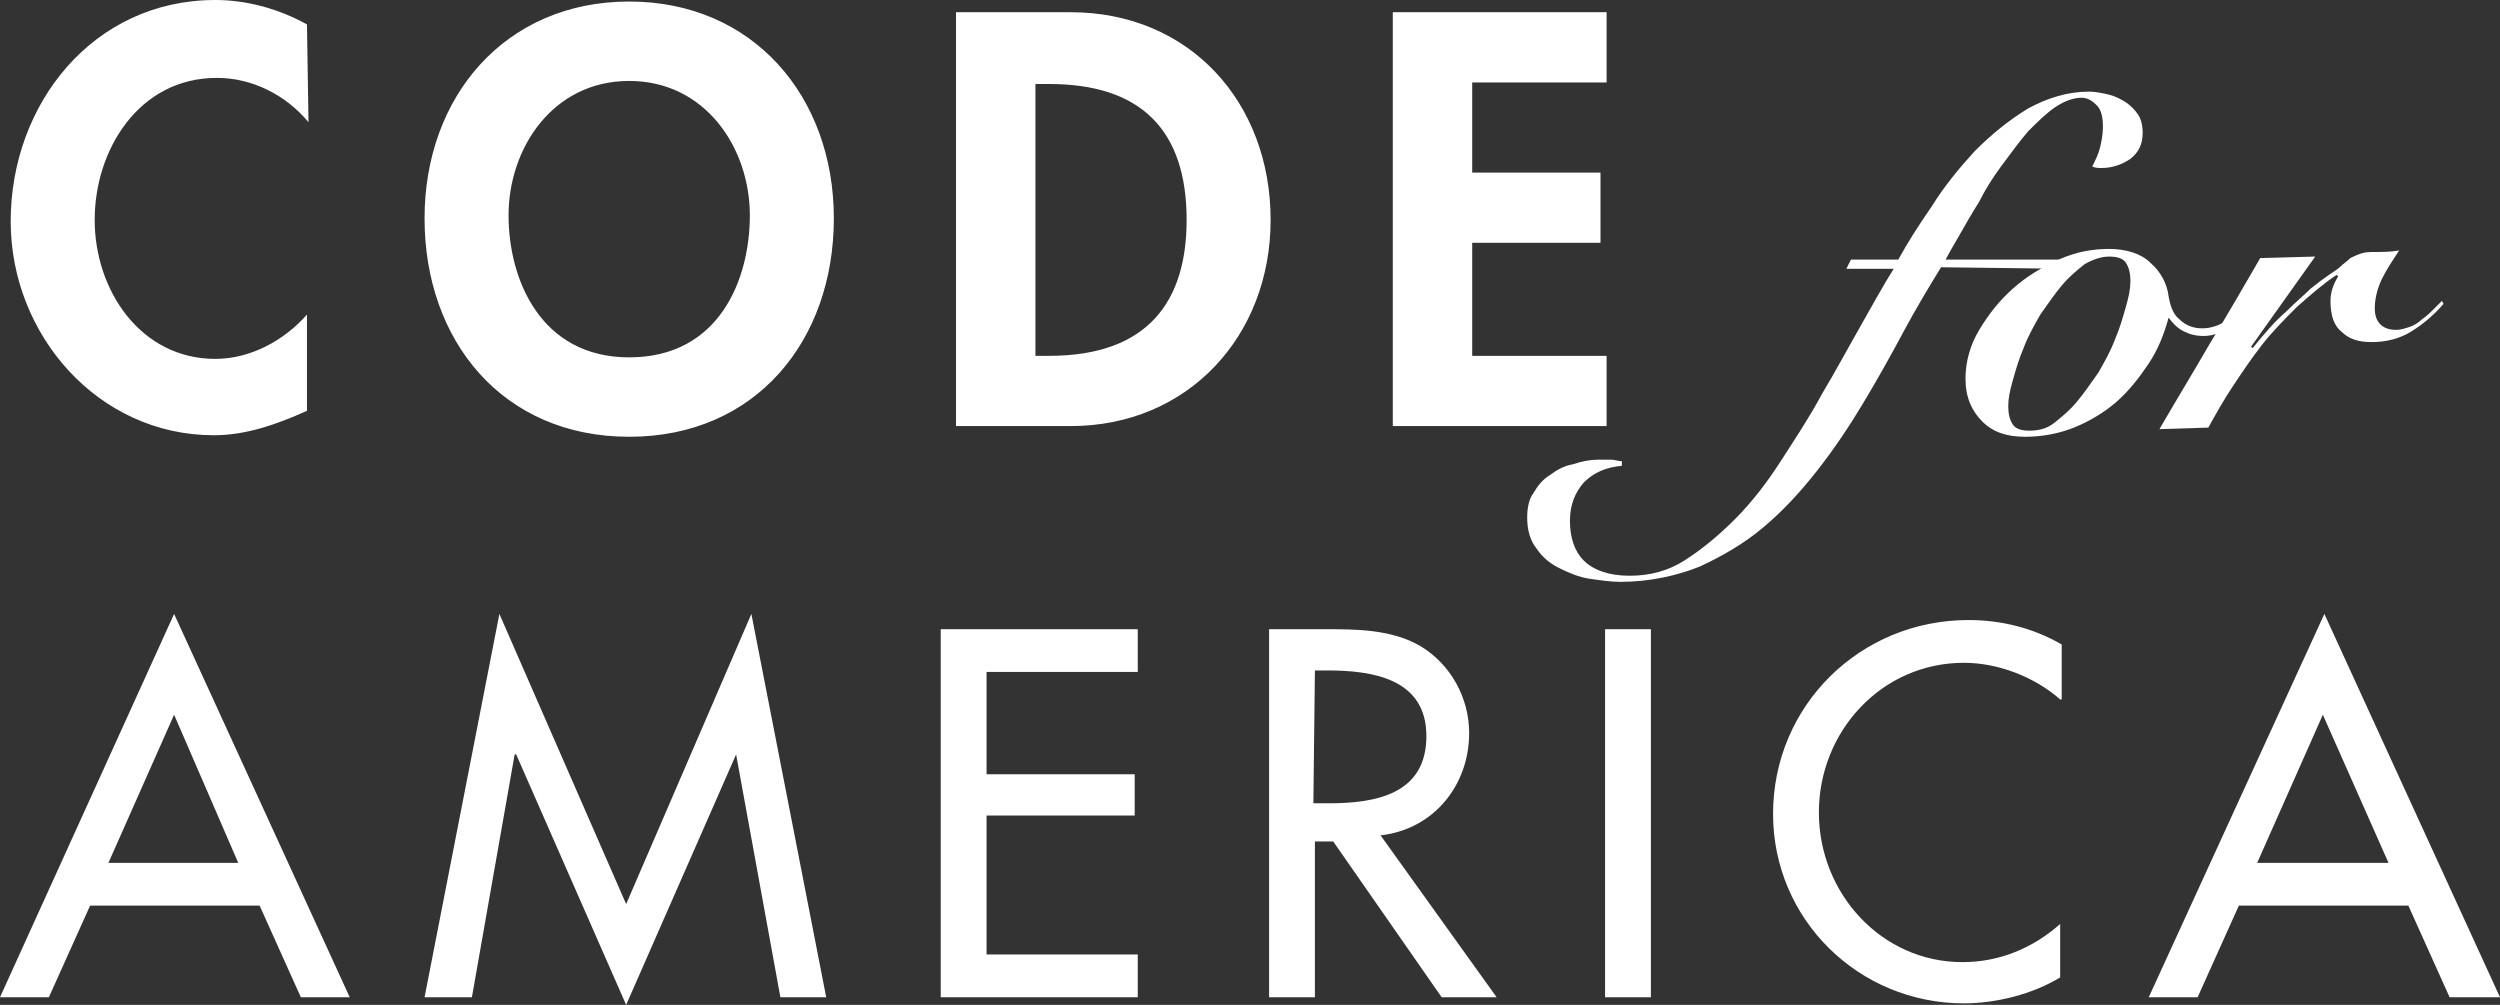 <svg xmlns="http://www.w3.org/2000/svg" width="163.7" height="65.8" viewBox="0 0 163.7 65.8"><rect x="0" y="0" width="163.7" height="65.8" fill="#333333" stroke="none"/><path fill="white" d="M20.2 8c-1.5-1.8-3.7-2.9-6-2.9-5.1 0-8 4.7-8 9.3s3 9.1 7.9 9.1c2.3 0 4.5-1.2 6-2.9v6.3c-2 .9-4 1.6-6.1 1.6-7.6 0-13.3-6.6-13.3-14C.7 6.8 6.1 0 14.1 0c2.1 0 4.2.6 6 1.6l.1 6.4zM41.2 28.6c-8.3 0-13.4-6.3-13.4-14.3S33.1.1 41.2.1s13.4 6.2 13.4 14.2c0 8-5.1 14.3-13.4 14.3zm0-23.3c-5 0-7.9 4.4-7.9 8.8 0 4.2 2.1 9.3 7.9 9.3 5.9 0 7.9-5.1 7.9-9.3 0-4.4-2.9-8.8-7.9-8.8zM62.6.8h7.5c7.8 0 13.1 5.9 13.1 13.6 0 7.6-5.4 13.5-13.1 13.5h-7.5V.8zm5.2 22.5h.9c6.5 0 9-3.6 9-8.9 0-5.9-3-8.9-9-8.9h-.9v17.8zM96.4 5.4v5.9h8.4v4.6h-8.4v7.4h8.8v4.6h-14V.8h14v4.6z"/><path fill="white" d="M5.9 59.3l-2.7 6H0l11.4-25.1 11.5 25.1h-3.2l-2.7-6H5.9zm5.5-12.5l-4.3 9.7h8.5l-4.2-9.7zM33.8 49.4h-.1l-2.8 15.9h-3.1l4.9-25.1 8.3 19 8.2-19 4.9 25.1h-3l-2.9-15.9L41 65.8zM61.6 41.2h12.9V44h-9.9v6.7h9.7v2.7h-9.7v9.1h9.9v2.8H61.6zM98 65.3h-3.6l-7.1-10.2h-1.2v10.2h-3V41.2h3.6c2.1 0 4.4 0 6.3 1.1 2 1.2 3.2 3.4 3.2 5.7 0 3.4-2.3 6.3-5.8 6.7L98 65.3zM86 52.6h1c3.1 0 6.4-.6 6.4-4.4s-3.6-4.3-6.5-4.3h-.8l-.1 8.7zM105.1 41.2h3v24.1h-3zM134.9 45.8c-1.7-1.5-4.1-2.4-6.3-2.4-5.4 0-9.5 4.5-9.5 9.8s4.1 9.8 9.4 9.8c2.4 0 4.6-.9 6.4-2.5V64c-1.8 1.1-4.2 1.7-6.3 1.7-6.9 0-12.5-5.5-12.5-12.4 0-7.1 5.7-12.7 12.8-12.7 2.1 0 4.2.5 6.1 1.6v3.6h-.1zM146.6 59.3l-2.7 6h-3.2l11.5-25.1 11.5 25.1h-3.3l-2.7-6h-11.1zm5.5-12.5l-4.3 9.7h8.6l-4.3-9.7zM127.1 17.5c-.8 1.3-1.7 2.8-2.5 4.3s-1.7 3.1-2.6 4.6c-.9 1.5-1.9 3-3 4.4s-2.2 2.6-3.5 3.7c-1.3 1.1-2.7 1.9-4.2 2.6-1.5.6-3.3 1-5.2 1-.6 0-1.3-.1-2-.2s-1.4-.4-2-.7-1.1-.7-1.5-1.3c-.4-.5-.6-1.2-.6-2 0-.6.1-1.2.4-1.6.3-.5.6-.9 1.1-1.2.4-.3.9-.6 1.5-.7.6-.2 1.1-.3 1.7-.3h.8c.2 0 .5.1.7.1v.3c-1 .1-1.8.4-2.5 1.1-.6.7-.9 1.5-.9 2.5 0 1.1.3 2 .9 2.6.6.6 1.6 1 3 1 1.3 0 2.5-.3 3.6-1s2.2-1.6 3.3-2.7c1.1-1.1 2.1-2.4 3-3.8.9-1.4 1.9-2.9 2.7-4.4.9-1.5 1.7-3 2.5-4.4s1.5-2.7 2.2-3.8h-3.1l.3-.6h3.1c.6-1.1 1.3-2.2 2.2-3.5.8-1.3 1.8-2.5 2.8-3.6 1.1-1.1 2.2-2 3.5-2.8 1.3-.7 2.6-1.1 4-1.1.4 0 .9.1 1.3.2s.8.3 1.1.5c.3.2.6.5.8.8.2.3.3.7.3 1.2 0 .8-.3 1.3-.8 1.7-.6.4-1.2.6-1.9.6-.2 0-.4 0-.6-.1.2-.4.4-.8.5-1.2s.2-.9.2-1.4c0-.6-.1-1.1-.4-1.4s-.6-.5-1-.5c-.5 0-1.1.2-1.7.6-.6.4-1.2 1-1.8 1.6-.6.7-1.1 1.4-1.7 2.2-.6.8-1.1 1.6-1.5 2.4-.5.8-.9 1.5-1.3 2.2-.4.7-.7 1.2-.9 1.6h8.2l-.4.6-8.1-.1z"/><path fill="white" d="M147.7 19.8c-.4.6-.9 1.1-1.5 1.5s-1.2.7-1.9.7c-.5 0-.9-.1-1.3-.3-.4-.2-.7-.5-1-.9-.3 1.1-.7 2.1-1.3 3s-1.3 1.8-2.1 2.5-1.8 1.3-2.8 1.7-2.1.6-3.2.6c-1.2 0-2.1-.3-2.8-1-.7-.7-1.1-1.6-1.1-2.8 0-1.1.3-2.2.9-3.2.6-1 1.3-1.9 2.2-2.7s1.9-1.4 3-1.9 2.2-.7 3.3-.7 2.1.3 2.7.9c.7.6 1.1 1.4 1.2 2.2.1.6.3 1.2.7 1.5.4.4.9.6 1.5.6s1.1-.2 1.6-.5 1.1-.9 1.6-1.5l.3.3zm-13.2 7.9c.5-.4 1-.8 1.5-1.4.5-.6.9-1.2 1.4-1.9.4-.7.8-1.4 1.1-2.2.3-.7.5-1.4.7-2.1.2-.7.3-1.2.3-1.7s-.1-.9-.3-1.2c-.2-.3-.6-.4-1.1-.4s-1.1.2-1.6.5c-.5.4-1 .8-1.5 1.4-.5.6-.9 1.2-1.4 1.9-.4.7-.8 1.4-1.1 2.2-.3.7-.5 1.4-.7 2.1-.2.7-.3 1.2-.3 1.7s.1.9.3 1.2c.2.3.6.4 1.1.4s1.1-.1 1.6-.5z"/><path fill="white" d="M141.4 28.1c1.1-1.9 2.2-3.7 3.3-5.6 1.1-1.8 2.2-3.7 3.3-5.6l3.6-.1-4.2 5.9.1.1c.8-1 1.5-1.8 2.2-2.4.6-.6 1.2-1.1 1.6-1.5.5-.4.9-.7 1.2-.9.3-.2.6-.4.7-.5.2-.2.5-.4.7-.6.2-.1.4-.2.7-.3.3-.1.6-.1 1-.1s.9 0 1.5-.1c-.4.6-.8 1.2-1.1 1.8-.3.6-.5 1.3-.5 2 0 .9.5 1.4 1.4 1.4.3 0 .6-.1.9-.2.3-.1.6-.3.8-.5.3-.2.5-.4.7-.6l.6-.6.1.2c-.6.7-1.3 1.3-2.1 1.8s-1.7.7-2.6.7c-.9 0-1.5-.2-2-.7-.5-.4-.7-1.1-.7-2 0-.6.2-1.1.5-1.6l-.1-.1c-.9.6-1.7 1.3-2.6 2.1-.8.8-1.6 1.6-2.3 2.5-.7.9-1.3 1.8-1.9 2.7s-1.1 1.8-1.6 2.7l-3.2.1z"/></svg>
